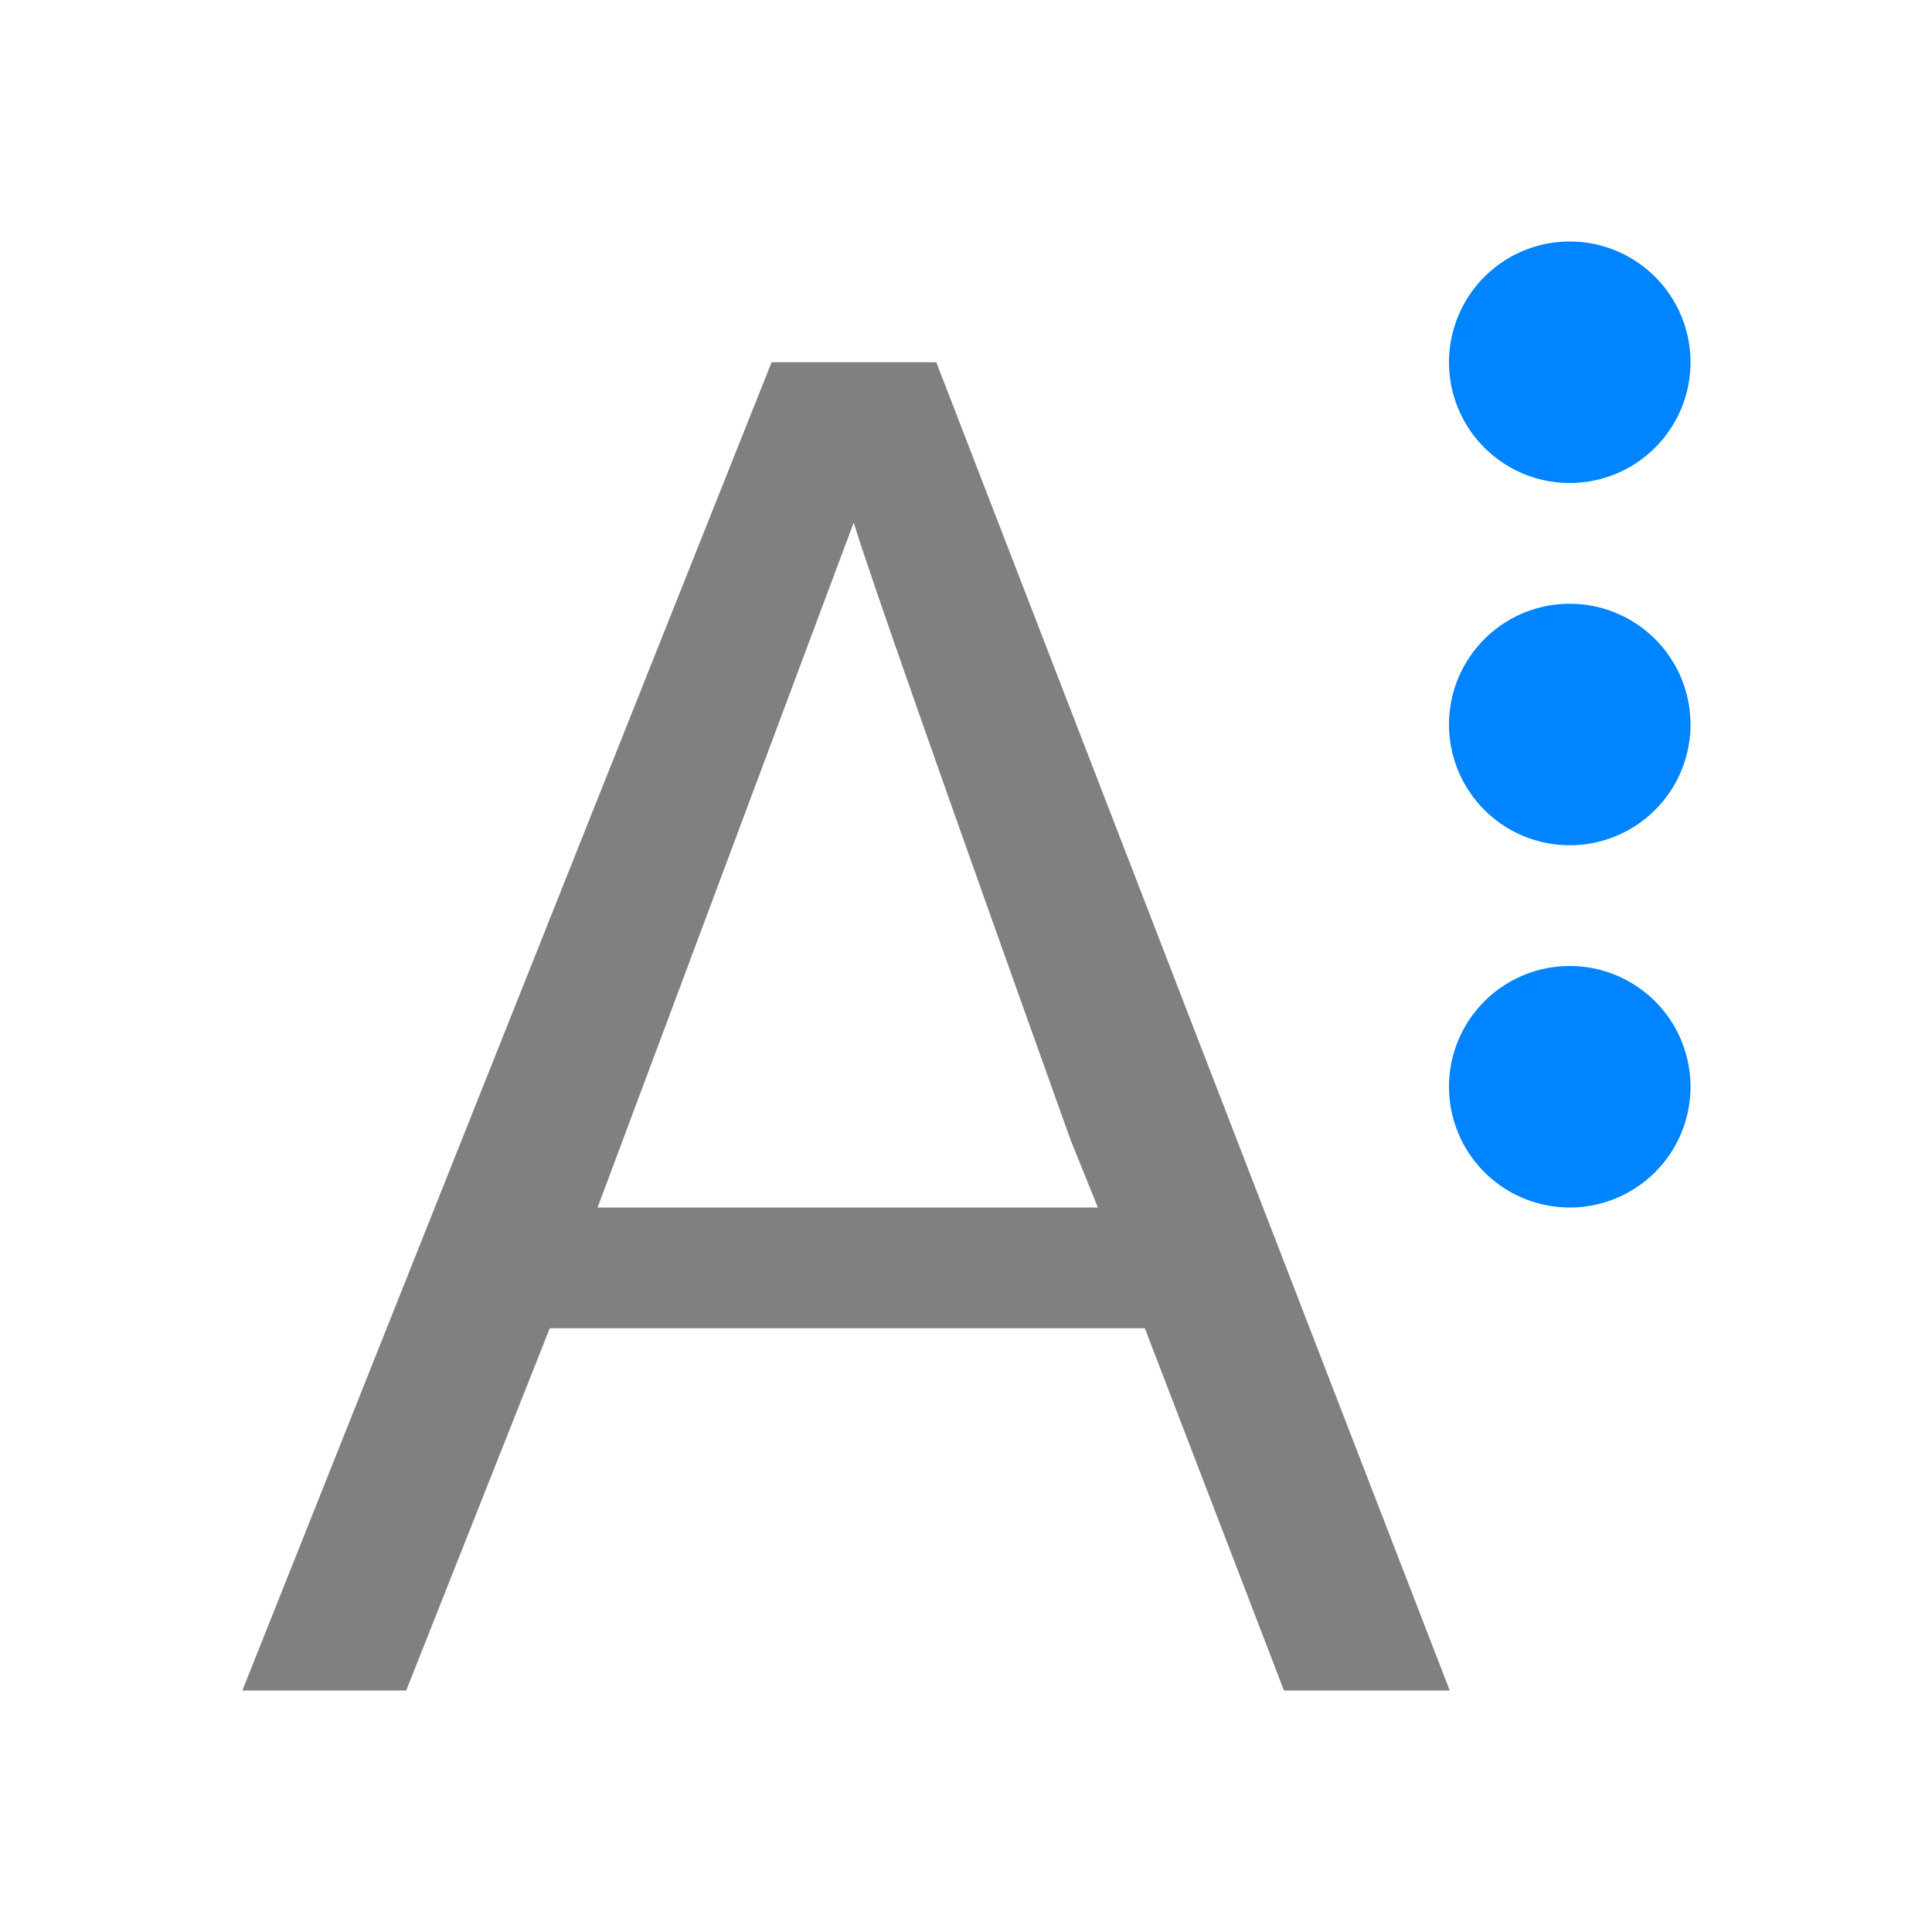 <svg viewBox="0 0 16 16" xmlns="http://www.w3.org/2000/svg">
  <path d="m6.39 3-4.383 11h1.357l1.189-3h4.928l1.152 3h1.373l-4.252-11zm.68 1.328c.113.376.711 2.082 1.797 5.115l.225.557h-4.143z" fill="#808080"/>
  <path d="m13 2a1 1 0 0 0 -1 1 1 1 0 0 0 1 1 1 1 0 0 0 1-1 1 1 0 0 0 -1-1zm0 3a1 1 0 0 0 -1 1 1 1 0 0 0 1 1 1 1 0 0 0 1-1 1 1 0 0 0 -1-1zm0 3a1 1 0 0 0 -1 1 1 1 0 0 0 1 1 1 1 0 0 0 1-1 1 1 0 0 0 -1-1z" fill="#0084ff" fill-rule="evenodd"/>
</svg>
